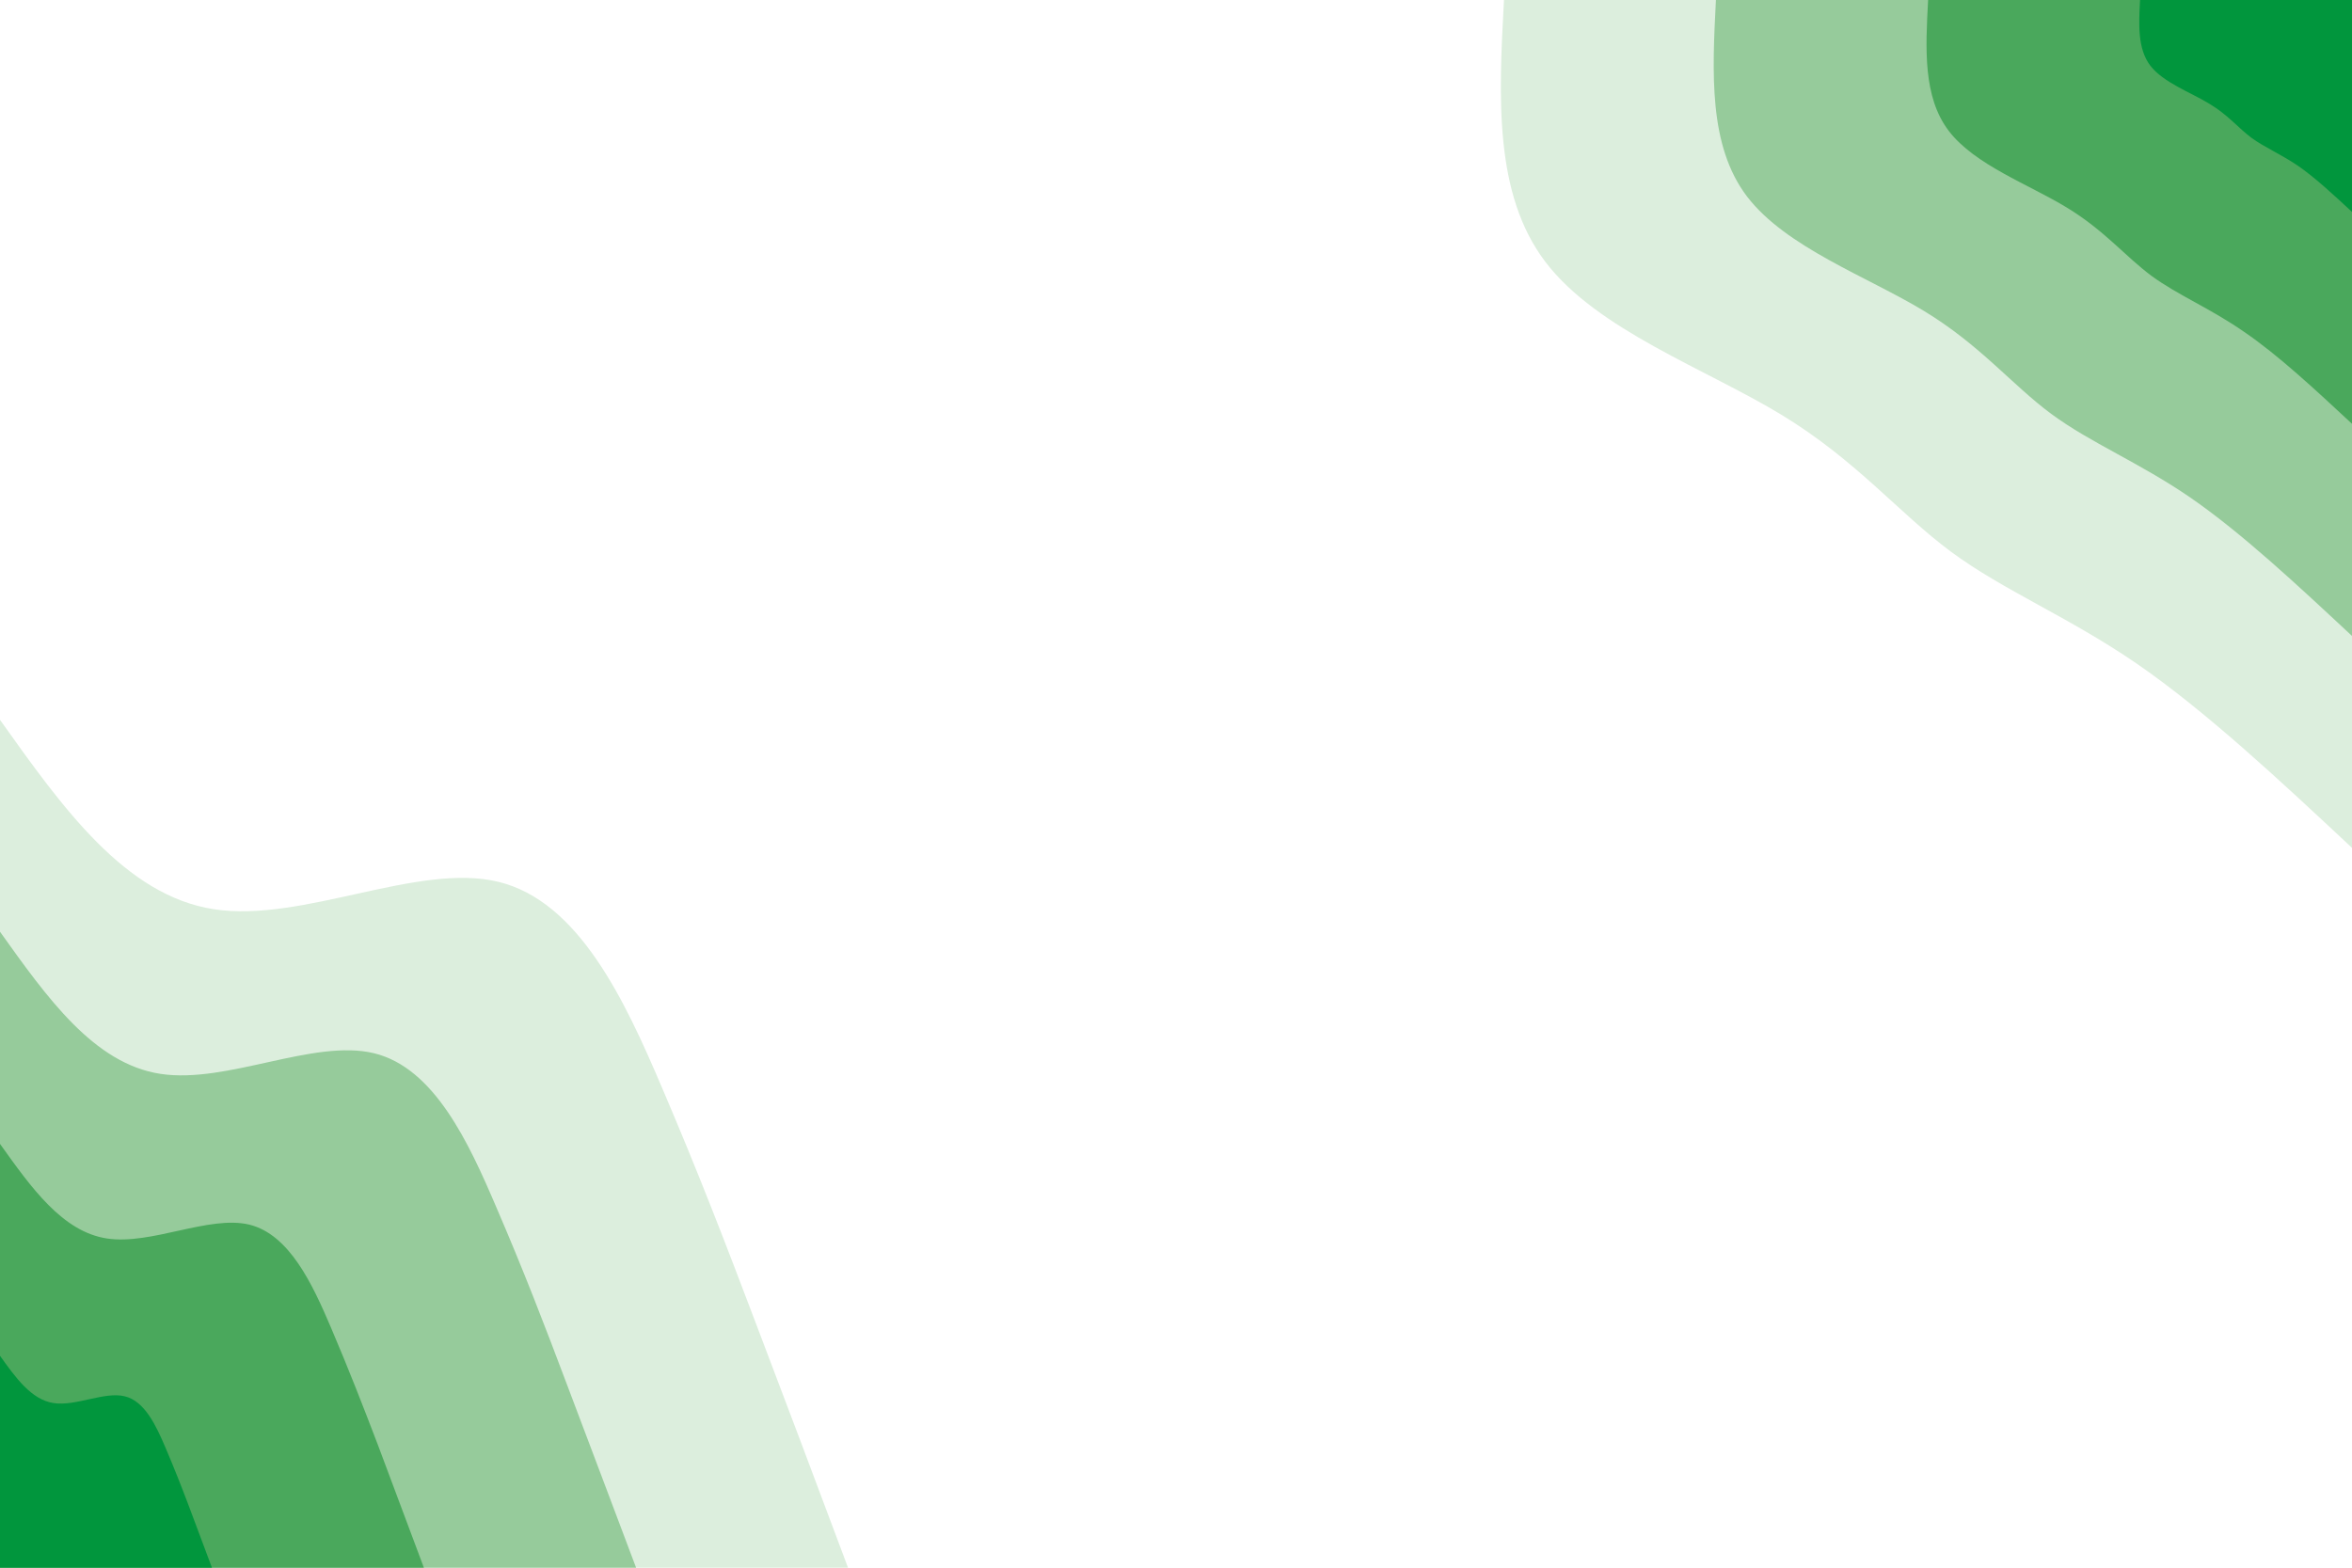 <svg id="visual" viewBox="0 0 900 600" width="900" height="600" xmlns="http://www.w3.org/2000/svg" xmlns:xlink="http://www.w3.org/1999/xlink" version="1.1"><rect x="0" y="0" width="900" height="600" fill="#fff"></rect><defs><linearGradient id="grad1_0" x1="33.3%" y1="0%" x2="100%" y2="100%"><stop offset="20%" stop-color="#01963d" stop-opacity="1"></stop><stop offset="80%" stop-color="#01963d" stop-opacity="1"></stop></linearGradient></defs><defs><linearGradient id="grad1_1" x1="33.3%" y1="0%" x2="100%" y2="100%"><stop offset="20%" stop-color="#01963d" stop-opacity="1"></stop><stop offset="80%" stop-color="#72ba7b" stop-opacity="1"></stop></linearGradient></defs><defs><linearGradient id="grad1_2" x1="33.3%" y1="0%" x2="100%" y2="100%"><stop offset="20%" stop-color="#b9ddbc" stop-opacity="1"></stop><stop offset="80%" stop-color="#72ba7b" stop-opacity="1"></stop></linearGradient></defs><defs><linearGradient id="grad1_3" x1="33.3%" y1="0%" x2="100%" y2="100%"><stop offset="20%" stop-color="#b9ddbc" stop-opacity="1"></stop><stop offset="80%" stop-color="#ffffff" stop-opacity="1"></stop></linearGradient></defs><defs><linearGradient id="grad2_0" x1="0%" y1="0%" x2="66.7%" y2="100%"><stop offset="20%" stop-color="#01963d" stop-opacity="1"></stop><stop offset="80%" stop-color="#01963d" stop-opacity="1"></stop></linearGradient></defs><defs><linearGradient id="grad2_1" x1="0%" y1="0%" x2="66.7%" y2="100%"><stop offset="20%" stop-color="#72ba7b" stop-opacity="1"></stop><stop offset="80%" stop-color="#01963d" stop-opacity="1"></stop></linearGradient></defs><defs><linearGradient id="grad2_2" x1="0%" y1="0%" x2="66.7%" y2="100%"><stop offset="20%" stop-color="#72ba7b" stop-opacity="1"></stop><stop offset="80%" stop-color="#b9ddbc" stop-opacity="1"></stop></linearGradient></defs><defs><linearGradient id="grad2_3" x1="0%" y1="0%" x2="66.7%" y2="100%"><stop offset="20%" stop-color="#ffffff" stop-opacity="1"></stop><stop offset="80%" stop-color="#b9ddbc" stop-opacity="1"></stop></linearGradient></defs><g transform="translate(900, 0)"><path d="M0 324.5C-28.1 298.2 -56.2 272 -82.5 253.9C-108.8 235.9 -133.2 226.1 -153.4 211.2C-173.6 196.2 -189.6 176.2 -218.4 158.7C-247.2 141.2 -288.8 126.3 -308.6 100.3C-328.4 74.3 -326.5 37.1 -324.5 0L0 0Z" fill="#dceedd"></path><path d="M0 243.4C-21.1 223.7 -42.2 204 -61.9 190.4C-81.6 176.9 -99.9 169.6 -115.1 158.4C-130.2 147.2 -142.2 132.1 -163.8 119C-185.4 105.9 -216.6 94.7 -231.5 75.2C-246.3 55.7 -244.8 27.8 -243.4 0L0 0Z" fill="#96cb9b"></path><path d="M0 162.2C-14.1 149.1 -28.1 136 -41.3 127C-54.4 117.9 -66.6 113 -76.7 105.6C-86.8 98.1 -94.8 88.1 -109.2 79.4C-123.6 70.6 -144.4 63.1 -154.3 50.1C-164.2 37.1 -163.2 18.6 -162.2 0L0 0Z" fill="#4aa85c"></path><path d="M0 81.1C-7 74.6 -14.1 68 -20.6 63.5C-27.2 59 -33.3 56.5 -38.4 52.8C-43.4 49.1 -47.4 44 -54.6 39.7C-61.8 35.3 -72.2 31.6 -77.2 25.1C-82.1 18.6 -81.6 9.3 -81.1 0L0 0Z" fill="#01963d"></path></g><g transform="translate(0, 600)"><path d="M0 -324.5C23.9 -290.9 47.9 -257.2 81.9 -252C115.9 -246.8 159.9 -270 190.7 -262.5C221.6 -255 239.2 -216.8 253.2 -184C267.3 -151.1 277.8 -123.7 289.1 -93.9C300.4 -64.2 312.5 -32.1 324.5 0L0 0Z" fill="#dceedd"></path><path d="M0 -243.4C18 -218.2 35.9 -192.9 61.4 -189C86.9 -185.1 119.9 -202.5 143.1 -196.9C166.2 -191.3 179.4 -162.6 189.9 -138C200.5 -113.4 208.4 -92.8 216.8 -70.5C225.3 -48.1 234.3 -24.1 243.4 0L0 0Z" fill="#96cb9b"></path><path d="M0 -162.2C12 -145.4 23.9 -128.6 40.9 -126C57.9 -123.4 80 -135 95.4 -131.3C110.8 -127.5 119.6 -108.4 126.6 -92C133.6 -75.6 138.9 -61.9 144.6 -47C150.2 -32.1 156.2 -16 162.2 0L0 0Z" fill="#4aa85c"></path><path d="M0 -81.1C6 -72.7 12 -64.3 20.5 -63C29 -61.7 40 -67.5 47.7 -65.6C55.4 -63.8 59.8 -54.2 63.3 -46C66.8 -37.8 69.5 -30.9 72.3 -23.5C75.1 -16 78.1 -8 81.1 0L0 0Z" fill="#01963d"></path></g></svg>